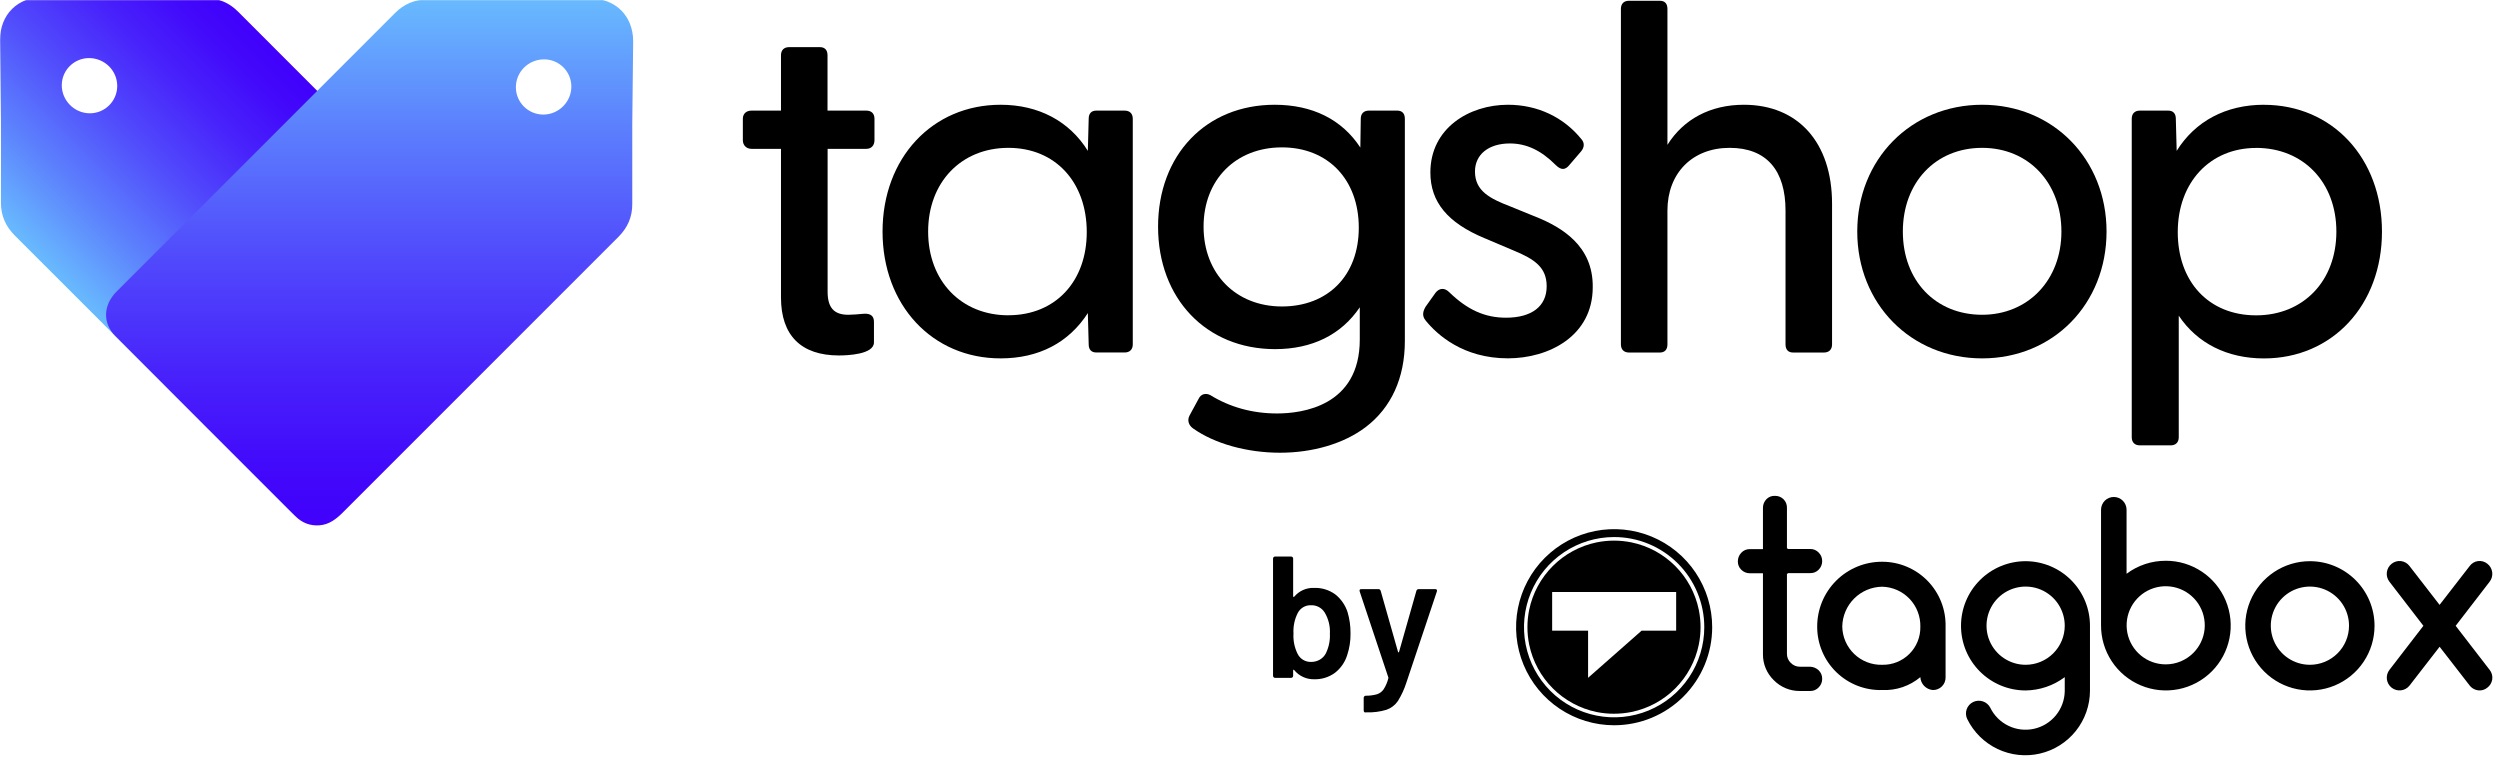 <svg width="1758" height="545" viewBox="0 0 1758 545" fill="none" xmlns="http://www.w3.org/2000/svg">
<mask id="mask0_1769_276" style="mask-type:luminance" maskUnits="userSpaceOnUse" x="0" y="0" width="1758" height="545">
<path d="M1758 0H0V545H1758V0Z" fill="white"/>
</mask>
<g mask="url(#mask0_1769_276)">
<path d="M0 28.101C0.066 10.246 12.346 -2.067 30.3 -2C68.565 -1.834 106.83 -1.469 145.062 -1.27C153.857 -1.204 161.225 1.982 167.397 8.188C212.101 52.925 256.804 97.629 301.508 142.332C322.084 162.908 342.76 183.451 363.27 204.094C372.728 213.586 373.16 226.297 364.166 235.357C322.018 277.671 279.77 319.852 237.523 362.066C232.843 366.746 227.168 368.969 220.564 368.472C213.76 367.941 208.815 364.091 204.169 359.445C139.62 294.762 75.037 230.179 10.388 165.597C3.949 159.158 0.597 151.592 0.664 142.399C0.763 123.515 0.664 104.631 0.664 85.747M82.438 60.658C82.537 49.772 73.676 40.878 62.658 40.845C52.237 40.812 43.675 49.142 43.442 59.562C43.21 70.415 52.104 79.575 62.99 79.674C73.61 79.774 82.305 71.278 82.438 60.658Z" fill="url(#paint0_linear_1769_276)"/>
<path d="M444.613 86.71C444.613 105.594 444.546 124.477 444.613 143.361C444.679 152.554 441.327 160.121 434.889 166.559C370.24 231.142 305.657 295.725 241.074 360.374C236.428 365.02 231.483 368.87 224.679 369.401C218.075 369.899 212.4 367.675 207.721 362.996C165.473 320.781 123.225 278.6 81.077 236.286C72.05 227.226 72.515 214.515 81.973 205.023C102.516 184.381 123.159 163.871 143.735 143.261C188.439 98.558 233.175 53.854 277.846 9.118C284.052 2.911 291.386 -0.275 300.181 -0.341C338.446 -0.573 376.711 -0.905 414.943 -1.071C432.898 -1.137 445.177 11.175 445.243 29.03M382.22 80.57C393.106 80.471 402.033 71.311 401.768 60.459C401.535 50.038 393.006 41.708 382.552 41.741C371.501 41.774 362.64 50.668 362.772 61.554C362.872 72.141 371.567 80.636 382.22 80.57Z" fill="url(#paint1_linear_1769_276)"/>
<path d="M609.156 77.781H581.909V38.852C581.909 35.168 579.985 33.144 576.533 33.144H554.895C551.311 33.144 549.187 35.268 549.187 38.852V77.781H528.444C524.761 77.781 522.371 80.038 522.371 83.489V98.59C522.371 102.174 524.86 104.663 528.444 104.663H549.187V209.204C549.187 235.853 563.291 249.958 589.941 249.958C595.715 249.958 614.566 249.294 614.566 240.798V226.362C614.566 224.437 614.068 223.01 613.039 222.047C611.811 220.886 609.853 220.421 607.065 220.653C603.78 220.985 599.266 221.35 596.512 221.35C586.456 221.35 581.976 216.339 581.976 205.089V104.663H609.223C612.707 104.663 614.931 102.274 614.931 98.59V83.489C614.931 79.905 612.807 77.781 609.223 77.781H609.156Z" fill="currentColor"/>
<path d="M790.858 77.781H770.946C767.494 77.781 765.569 79.806 765.569 83.489L764.972 106.09C751.962 85.149 730.291 73.666 703.608 73.666C655.52 73.666 620.606 111.168 620.606 162.841C620.606 214.514 655.52 252.016 703.608 252.016C730.391 252.016 751.531 241.031 764.972 220.156L765.569 242.159C765.569 245.843 767.461 247.867 770.946 247.867H790.858C794.442 247.867 796.566 245.743 796.566 242.159V83.489C796.566 79.905 794.442 77.781 790.858 77.781ZM709.117 221.715C675.864 221.715 652.666 197.522 652.666 162.841C652.666 128.16 675.897 103.966 709.117 103.966C742.338 103.966 764.209 128.326 764.209 163.173C764.209 198.02 742.073 221.682 709.117 221.682V221.715Z" fill="currentColor"/>
<path d="M982.515 77.781H962.603C959.019 77.781 956.895 79.905 956.895 83.489L956.596 103.767C943.719 84.054 922.944 73.666 896.327 73.666C848.073 73.666 814.354 108.911 814.354 159.423C814.354 209.934 848.206 245.511 896.659 245.511C922.678 245.511 943.221 235.356 956.198 216.074V238.741C956.198 285.668 915.51 290.745 898.02 290.745C880.53 290.745 864.733 286.265 851.027 277.802C847.741 276.176 844.489 277.139 842.962 280.258L836.424 292.305C834.765 295.591 835.827 299.142 839.112 301.365C854.179 312.019 876.946 318.357 900.078 318.357C923.209 318.357 945.047 311.952 960.313 300.37C978.367 286.663 987.892 265.722 987.892 239.836V83.489C987.892 79.806 986 77.781 982.515 77.781ZM901.438 215.509C869.014 215.509 846.347 192.444 846.347 159.389C846.347 126.335 868.981 103.635 901.438 103.635C933.896 103.635 955.501 126.335 955.501 160.086C955.501 193.838 933.763 215.509 901.438 215.509Z" fill="currentColor"/>
<path d="M1080.58 152.719L1062.03 145.152C1047.96 139.709 1037.2 134.466 1037.2 120.593C1037.2 108.613 1046.83 100.88 1061.7 100.88C1073.38 100.88 1083.67 105.692 1094.02 116.08C1095.95 118.005 1097.64 118.834 1099.23 118.801C1100.72 118.702 1102.18 117.806 1103.58 116.047L1111.84 106.422C1114.17 103.635 1114.3 100.515 1112.21 98.059C1099.56 82.328 1081.14 73.666 1060.34 73.666C1033.25 73.666 1005.84 90.027 1005.84 121.29C1005.84 141.999 1017.92 156.668 1043.84 167.454L1064.12 176.05C1079.35 182.289 1087.62 188.163 1087.62 201.305C1087.62 215.343 1077.19 223.408 1058.97 223.408C1044.17 223.408 1031.86 217.866 1019.08 205.454C1017.49 203.861 1015.73 203.064 1014.01 203.164C1012.35 203.263 1010.79 204.192 1009.46 205.885L1002.56 215.576C1000.93 218.297 999.44 221.915 1002.66 225.565C1010.72 235.455 1028.94 251.982 1060.37 251.982C1089.11 251.982 1120.01 236.318 1120.01 201.969C1120.4 172.532 1097.7 159.755 1080.61 152.686L1080.58 152.719Z" fill="currentColor"/>
<path d="M1226.24 73.666C1202.91 73.666 1183.96 83.656 1172.54 101.842V6.229C1172.54 2.545 1170.65 0.521 1167.17 0.521H1145.53C1141.94 0.521 1139.82 2.645 1139.82 6.229V242.192C1139.82 245.776 1141.94 247.9 1145.53 247.9H1167.17C1170.62 247.9 1172.54 245.876 1172.54 242.192V148.073C1172.54 121.689 1190.13 103.966 1216.28 103.966C1242.44 103.966 1255.58 120.029 1255.58 148.073V242.192C1255.58 245.876 1257.47 247.9 1260.95 247.9H1282.59C1286.18 247.9 1288.3 245.776 1288.3 242.192V143.26C1288.3 100.316 1264.54 73.666 1226.24 73.666Z" fill="currentColor"/>
<path d="M1393.84 73.666C1343.79 73.666 1306.02 111.998 1306.02 162.841C1306.02 213.684 1343.79 252.016 1393.84 252.016C1443.88 252.016 1481.32 213.684 1481.32 162.841C1481.32 111.998 1443.72 73.666 1393.84 73.666ZM1393.84 221.35C1361.01 221.35 1338.08 197.29 1338.08 162.841C1338.08 128.392 1361.01 103.966 1393.84 103.966C1426.66 103.966 1449.59 128.724 1449.59 162.841C1449.59 196.958 1426.13 221.35 1393.84 221.35Z" fill="currentColor"/>
<path d="M1592 73.666C1565.32 73.666 1543.68 85.149 1530.64 106.09L1530.04 83.489C1530.04 79.806 1528.11 77.781 1524.66 77.781H1504.75C1501.17 77.781 1499.04 79.905 1499.04 83.489V307.472C1499.04 311.056 1501.17 313.18 1504.75 313.18H1526.39C1529.97 313.18 1532.1 311.056 1532.1 307.472V221.981C1545.04 241.396 1566.18 252.049 1592 252.049C1640.09 252.049 1675 214.547 1675 162.874C1675 111.201 1640.09 73.699 1592 73.699V73.666ZM1586.49 104C1619.74 104 1642.94 128.193 1642.94 162.874C1642.94 197.555 1619.71 221.749 1586.49 221.749C1553.27 221.749 1531.4 198.219 1531.4 163.239C1531.4 128.26 1554.07 104.033 1586.49 104.033V104Z" fill="currentColor"/>
<path d="M1135.06 509.998C1121.42 509.998 1108.09 505.954 1096.75 498.378C1085.41 490.801 1076.58 480.033 1071.36 467.433C1066.14 454.834 1064.77 440.97 1067.43 427.594C1070.09 414.22 1076.66 401.933 1086.3 392.29C1095.95 382.646 1108.23 376.08 1121.61 373.42C1134.98 370.759 1148.85 372.124 1161.45 377.343C1174.05 382.562 1184.82 391.4 1192.39 402.739C1199.97 414.078 1204.01 427.408 1204.01 441.047C1204.01 459.334 1196.75 476.872 1183.82 489.803C1170.89 502.734 1153.35 509.998 1135.06 509.998ZM1135.06 377.653C1122.52 377.653 1110.27 381.371 1099.84 388.336C1089.42 395.301 1081.3 405.2 1076.5 416.784C1071.7 428.366 1070.45 441.11 1072.89 453.407C1075.34 465.702 1081.37 476.997 1090.24 485.862C1099.1 494.727 1110.4 500.764 1122.69 503.209C1134.99 505.655 1147.73 504.4 1159.32 499.603C1170.9 494.805 1180.8 486.68 1187.76 476.256C1194.73 465.832 1198.45 453.577 1198.45 441.041C1198.45 424.229 1191.77 408.106 1179.88 396.218C1168 384.331 1151.87 377.653 1135.06 377.653Z" fill="currentColor"/>
<path d="M1134.97 501.904C1130.85 501.912 1126.74 501.503 1122.71 500.686C1111.06 498.267 1100.36 492.496 1091.95 484.083C1083.53 475.67 1077.76 464.98 1075.33 453.328C1073.68 445.234 1073.68 436.89 1075.33 428.796C1077.75 417.138 1083.52 406.441 1091.94 398.022C1100.36 389.602 1111.05 383.827 1122.71 381.408C1130.81 379.755 1139.15 379.755 1147.25 381.408C1158.91 383.818 1169.6 389.589 1178.02 398.01C1186.43 406.431 1192.19 417.131 1194.59 428.79C1196.24 436.882 1196.24 445.224 1194.59 453.316C1192.2 464.976 1186.44 475.679 1178.03 484.097C1169.61 492.515 1158.91 498.277 1147.25 500.668C1143.21 501.486 1139.1 501.894 1134.97 501.887V501.904ZM1116.74 443.485V476.647L1154.38 443.485H1178.67V416.277H1091.47V443.485H1116.74Z" fill="currentColor"/>
<path d="M1278.91 471.375C1279.71 472.145 1280.33 473.071 1280.75 474.096C1281.17 475.119 1281.38 476.219 1281.35 477.325V477.519C1281.34 479.714 1280.46 481.816 1278.91 483.37C1278.17 484.175 1277.26 484.816 1276.25 485.254C1275.25 485.69 1274.16 485.912 1273.06 485.906H1265.75C1262.32 485.946 1258.92 485.293 1255.75 483.986C1252.59 482.679 1249.72 480.745 1247.32 478.299C1244.87 475.923 1242.93 473.072 1241.62 469.919C1240.31 466.766 1239.66 463.38 1239.71 459.966V403.113H1230.35C1228.15 403.1 1226.05 402.224 1224.5 400.674C1223.7 399.925 1223.08 399.016 1222.66 398.007C1222.24 397 1222.03 395.915 1222.06 394.824V394.623C1222.07 392.398 1222.95 390.266 1224.5 388.673C1225.24 387.869 1226.15 387.227 1227.16 386.791C1228.16 386.355 1229.25 386.133 1230.35 386.139H1239.71V356.981C1239.72 354.756 1240.6 352.623 1242.15 351.031C1242.9 350.252 1243.82 349.641 1244.82 349.237C1245.83 348.833 1246.91 348.648 1248 348.69H1248.29C1250.48 348.667 1252.58 349.508 1254.14 351.031C1254.93 351.806 1255.55 352.733 1255.97 353.756C1256.39 354.778 1256.6 355.875 1256.58 356.981V385.749H1257.26V386.041H1273.06C1274.16 386.043 1275.24 386.269 1276.25 386.705C1277.26 387.141 1278.16 387.777 1278.91 388.576C1279.7 389.352 1280.32 390.279 1280.74 391.301C1281.16 392.324 1281.37 393.419 1281.35 394.525V394.72C1281.34 396.915 1280.46 399.017 1278.91 400.571C1278.16 401.364 1277.25 401.991 1276.25 402.411C1275.24 402.831 1274.15 403.035 1273.06 403.009H1257.26V403.399H1256.58V459.771C1256.56 460.955 1256.79 462.129 1257.25 463.22C1257.7 464.312 1258.39 465.296 1259.24 466.11C1260.08 466.978 1261.07 467.668 1262.18 468.138C1263.29 468.608 1264.48 468.847 1265.68 468.84H1272.99C1275.22 468.952 1277.33 469.851 1278.94 471.375H1278.91Z" fill="currentColor"/>
<path d="M1323.56 395.023C1317.55 394.995 1311.6 396.158 1306.03 398.445C1300.48 400.733 1295.43 404.098 1291.18 408.349C1286.93 412.599 1283.56 417.65 1281.27 423.208C1278.99 428.767 1277.82 434.725 1277.85 440.734C1277.84 446.684 1279.03 452.575 1281.34 458.057C1283.64 463.54 1287.03 468.502 1291.29 472.653C1295.56 476.802 1300.61 480.053 1306.15 482.213C1311.7 484.374 1317.62 485.398 1323.56 485.228C1333.33 485.67 1342.89 482.434 1350.39 476.159C1350.5 478.459 1351.45 480.639 1353.03 482.304C1354.63 483.967 1356.77 485.005 1359.06 485.228C1360.26 485.268 1361.46 485.062 1362.57 484.621C1363.7 484.18 1364.71 483.513 1365.56 482.662C1366.42 481.812 1367.08 480.795 1367.53 479.677C1367.96 478.559 1368.17 477.361 1368.13 476.159V440.662C1368.27 434.719 1367.23 428.808 1365.06 423.276C1362.88 417.743 1359.62 412.703 1355.47 408.45C1351.31 404.196 1346.35 400.818 1340.87 398.511C1335.4 396.205 1329.51 395.02 1323.56 395.023ZM1323.56 467.486C1319.96 467.584 1316.36 466.968 1313 465.67C1309.63 464.373 1306.54 462.422 1303.93 459.928C1301.32 457.435 1299.24 454.449 1297.78 451.144C1296.33 447.838 1295.55 444.277 1295.48 440.668C1295.58 433.249 1298.57 426.162 1303.81 420.916C1309.06 415.67 1316.14 412.677 1323.56 412.576C1327.17 412.664 1330.73 413.461 1334.04 414.923C1337.34 416.385 1340.31 418.485 1342.81 421.099C1345.29 423.714 1347.25 426.794 1348.54 430.164C1349.84 433.533 1350.47 437.125 1350.39 440.734C1350.45 444.273 1349.81 447.787 1348.48 451.067C1347.16 454.349 1345.18 457.328 1342.68 459.826C1340.17 462.325 1337.18 464.291 1333.9 465.606C1330.62 466.921 1327.1 467.558 1323.56 467.48V467.486Z" fill="currentColor"/>
<path d="M1424.42 394.627C1418.46 394.627 1412.55 395.802 1407.03 398.087C1401.52 400.371 1396.51 403.719 1392.29 407.939C1388.07 412.159 1384.72 417.17 1382.43 422.685C1380.15 428.198 1378.98 434.109 1378.98 440.077C1378.98 446.046 1380.15 451.955 1382.43 457.47C1384.72 462.985 1388.07 467.994 1392.29 472.216C1396.51 476.436 1401.52 479.784 1407.03 482.067C1412.55 484.351 1418.46 485.528 1424.42 485.528C1434.35 485.407 1443.98 482.128 1451.93 476.165V486.113C1451.8 492.302 1449.6 498.271 1445.67 503.058C1441.75 507.845 1436.32 511.17 1430.27 512.5C1424.23 513.831 1417.9 513.087 1412.34 510.39C1406.76 507.693 1402.25 503.199 1399.55 497.631C1398.46 495.54 1396.6 493.955 1394.36 493.209C1392.12 492.463 1389.69 492.616 1387.56 493.633C1386.48 494.142 1385.54 494.856 1384.75 495.735C1383.95 496.613 1383.35 497.641 1382.96 498.757C1382.57 499.871 1382.41 501.053 1382.48 502.233C1382.54 503.412 1382.84 504.567 1383.36 505.628C1387.88 514.855 1395.4 522.277 1404.68 526.689C1413.96 531.101 1424.45 532.24 1434.45 529.922C1444.47 527.603 1453.39 521.964 1459.79 513.922C1466.18 505.881 1469.67 495.911 1469.67 485.636V440.174C1469.69 434.211 1468.55 428.3 1466.29 422.782C1464.02 417.264 1460.7 412.244 1456.49 408.014C1452.29 403.783 1447.29 400.423 1441.78 398.126C1436.29 395.83 1430.38 394.64 1424.42 394.627ZM1424.42 467.48C1418.98 467.48 1413.67 465.868 1409.15 462.845C1404.62 459.824 1401.09 455.529 1399.01 450.504C1396.93 445.479 1396.39 439.95 1397.45 434.615C1398.52 429.28 1401.13 424.38 1404.97 420.535C1408.83 416.688 1413.72 414.068 1419.06 413.008C1424.39 411.947 1429.93 412.491 1434.95 414.573C1439.97 416.654 1444.27 420.179 1447.29 424.702C1450.31 429.223 1451.93 434.54 1451.93 439.979C1451.93 447.273 1449.03 454.268 1443.86 459.425C1438.71 464.583 1431.71 467.48 1424.42 467.48Z" fill="currentColor"/>
<path d="M1522.89 394.335C1512.97 394.319 1503.33 397.528 1495.4 403.477V358.442C1495.4 357.263 1495.16 356.098 1494.71 355.009C1494.26 353.92 1493.6 352.931 1492.76 352.097C1491.93 351.265 1490.94 350.604 1489.85 350.153C1488.76 349.703 1487.59 349.471 1486.42 349.471C1485.24 349.471 1484.07 349.703 1482.98 350.153C1481.9 350.604 1480.91 351.265 1480.08 352.097C1479.25 352.931 1478.59 353.92 1478.14 355.009C1477.68 356.098 1477.45 357.263 1477.45 358.442V439.675C1477.4 448.71 1480.04 457.554 1485.03 465.087C1490 472.62 1497.12 478.503 1505.46 481.986C1513.79 485.471 1522.97 486.402 1531.84 484.659C1540.71 482.917 1548.85 478.58 1555.25 472.2C1561.64 465.819 1566 457.682 1567.76 448.822C1569.53 439.962 1568.62 430.777 1565.15 422.434C1561.69 414.09 1555.83 406.964 1548.31 401.959C1540.78 396.954 1531.95 394.297 1522.92 394.323L1522.89 394.335ZM1522.89 467.187C1516.53 467.182 1510.38 464.971 1505.47 460.935C1500.56 456.898 1497.2 451.284 1495.96 445.05C1494.73 438.815 1495.7 432.346 1498.69 426.742C1501.7 421.14 1506.54 416.75 1512.42 414.322C1518.29 411.893 1524.83 411.575 1530.91 413.422C1536.99 415.27 1542.24 419.17 1545.77 424.455C1549.3 429.74 1550.88 436.086 1550.27 442.411C1549.64 448.736 1546.84 454.649 1542.35 459.142C1539.8 461.697 1536.76 463.721 1533.42 465.102C1530.08 466.483 1526.51 467.192 1522.89 467.187Z" fill="currentColor"/>
<path d="M1624.32 394.627C1615.34 394.627 1606.55 397.293 1599.07 402.287C1591.6 407.281 1585.77 414.379 1582.33 422.685C1578.89 430.989 1577.99 440.127 1579.76 448.944C1581.51 457.761 1585.83 465.859 1592.19 472.216C1598.54 478.572 1606.65 482.9 1615.46 484.654C1624.27 486.407 1633.41 485.507 1641.72 482.067C1650.02 478.628 1657.13 472.802 1662.11 465.328C1667.11 457.854 1669.77 449.066 1669.77 440.077C1669.77 428.023 1664.99 416.462 1656.46 407.939C1647.94 399.416 1636.38 394.627 1624.32 394.627ZM1624.32 467.48C1618.88 467.48 1613.58 465.868 1609.05 462.845C1604.52 459.824 1601 455.529 1598.92 450.504C1596.84 445.479 1596.29 439.95 1597.36 434.615C1598.42 429.28 1601.03 424.38 1604.88 420.535C1608.73 416.688 1613.62 414.068 1618.97 413.008C1624.3 411.947 1629.83 412.491 1634.85 414.573C1639.88 416.654 1644.17 420.179 1647.2 424.702C1650.21 429.223 1651.83 434.54 1651.83 439.979C1651.83 447.273 1648.93 454.268 1643.77 459.425C1638.61 464.583 1631.62 467.48 1624.32 467.48Z" fill="currentColor"/>
<path d="M1726.82 440.071L1750.71 409.059C1751.45 408.118 1751.98 407.044 1752.29 405.897C1752.59 404.751 1752.68 403.554 1752.52 402.377C1752.37 401.2 1751.98 400.064 1751.39 399.035C1750.8 398.007 1750.01 397.105 1749.06 396.382C1748.15 395.648 1747.1 395.107 1745.97 394.792C1744.85 394.478 1743.67 394.395 1742.51 394.55C1741.35 394.705 1740.24 395.095 1739.24 395.694C1738.23 396.295 1737.36 397.093 1736.67 398.04L1715.51 425.346L1694.37 398.034C1693.68 397.092 1692.79 396.298 1691.79 395.703C1690.77 395.107 1689.65 394.72 1688.49 394.567C1687.32 394.412 1686.14 394.492 1685.01 394.803C1683.88 395.114 1682.81 395.648 1681.89 396.377C1680.96 397.098 1680.17 398 1679.56 399.028C1678.97 400.056 1678.58 401.192 1678.43 402.37C1678.27 403.548 1678.36 404.745 1678.66 405.891C1678.98 407.039 1679.52 408.114 1680.24 409.054L1704.13 440.064L1680.24 471.076C1678.79 472.952 1678.16 475.323 1678.45 477.67C1678.76 480.017 1679.96 482.151 1681.83 483.606C1683.7 485.061 1686.06 485.719 1688.42 485.437C1690.77 485.156 1692.91 483.956 1694.37 482.101L1715.53 454.796L1736.71 482.101C1737.55 483.157 1738.61 484.012 1739.83 484.602C1741.04 485.193 1742.37 485.505 1743.73 485.514C1745.68 485.507 1747.58 484.817 1749.08 483.564C1750.03 482.864 1750.82 481.982 1751.41 480.97C1752.01 479.958 1752.39 478.838 1752.56 477.673C1752.71 476.509 1752.63 475.327 1752.32 474.194C1752 473.062 1751.47 472.004 1750.74 471.082L1726.82 440.071Z" fill="currentColor"/>
<path d="M947.614 430.478C949.035 435.306 949.733 440.317 949.686 445.349C949.779 450.524 948.996 455.675 947.37 460.587C945.85 465.565 942.826 469.952 938.715 473.142C934.477 476.231 929.329 477.819 924.087 477.653C921.413 477.715 918.761 477.164 916.33 476.044C913.901 474.925 911.76 473.265 910.069 471.193C909.907 470.948 909.743 470.868 909.581 470.948C909.498 470.997 909.429 471.069 909.387 471.156C909.343 471.243 909.326 471.339 909.338 471.436V475.214C909.342 475.408 909.305 475.599 909.232 475.777C909.158 475.956 909.05 476.116 908.911 476.251C908.776 476.389 908.616 476.498 908.437 476.572C908.259 476.645 908.067 476.681 907.874 476.678H896.66C896.467 476.681 896.276 476.645 896.098 476.572C895.92 476.498 895.758 476.389 895.624 476.251C895.486 476.116 895.376 475.956 895.303 475.777C895.229 475.599 895.194 475.408 895.198 475.214V392.811C895.194 392.619 895.229 392.427 895.303 392.25C895.376 392.071 895.486 391.909 895.624 391.776C895.758 391.637 895.92 391.527 896.098 391.454C896.276 391.381 896.467 391.345 896.66 391.349H907.874C908.067 391.345 908.259 391.381 908.437 391.454C908.616 391.527 908.776 391.637 908.911 391.776C909.05 391.909 909.158 392.071 909.232 392.25C909.305 392.427 909.342 392.619 909.338 392.811V419.264C909.326 419.359 909.343 419.457 909.387 419.544C909.429 419.631 909.498 419.703 909.581 419.751C909.664 419.791 909.758 419.799 909.847 419.778C909.936 419.755 910.014 419.703 910.069 419.629C911.757 417.6 913.887 415.986 916.295 414.907C918.704 413.829 921.328 413.319 923.966 413.412C929.308 413.204 934.564 414.793 938.898 417.923C942.991 421.144 946.026 425.517 947.614 430.478ZM932.255 459.612C934.414 455.266 935.421 450.44 935.18 445.594C935.474 440.382 934.2 435.203 931.523 430.722C930.503 429.076 929.06 427.733 927.345 426.833C925.63 425.932 923.706 425.508 921.772 425.602C919.899 425.555 918.05 426.032 916.435 426.98C914.82 427.927 913.501 429.308 912.629 430.965C910.336 435.442 909.282 440.451 909.581 445.472C909.284 450.347 910.249 455.219 912.386 459.612C913.231 461.405 914.58 462.913 916.269 463.952C917.957 464.991 919.911 465.516 921.893 465.463C924.023 465.5 926.125 464.974 927.988 463.939C929.782 462.918 931.258 461.42 932.255 459.612ZM959.804 500.936C959.673 500.928 959.546 500.884 959.439 500.809C959.331 500.734 959.246 500.63 959.194 500.509C959.024 500.191 958.94 499.833 958.95 499.473V490.697C958.949 490.504 958.987 490.314 959.06 490.135C959.134 489.958 959.241 489.796 959.377 489.66C959.513 489.524 959.675 489.416 959.852 489.343C960.03 489.27 960.221 489.232 960.413 489.233H960.534C963.171 489.251 965.796 488.902 968.336 488.198C970.219 487.578 971.846 486.357 972.969 484.723C974.478 482.36 975.59 479.766 976.26 477.043C976.344 476.807 976.344 476.549 976.26 476.313L956.146 415.973C956.059 415.781 956.018 415.573 956.025 415.363C956.025 414.631 956.431 414.266 957.243 414.266H969.19C969.573 414.23 969.957 414.333 970.27 414.558C970.584 414.781 970.806 415.111 970.897 415.484L983.086 458.393C983.167 458.636 983.289 458.758 983.452 458.758C983.614 458.758 983.736 458.636 983.817 458.393L996.007 415.484C996.098 415.111 996.321 414.781 996.634 414.558C996.947 414.333 997.33 414.23 997.714 414.266H1009.29C1009.49 414.249 1009.68 414.279 1009.86 414.353C1010.05 414.427 1010.2 414.543 1010.33 414.692C1010.44 414.887 1010.5 415.104 1010.51 415.326C1010.52 415.547 1010.48 415.768 1010.39 415.973L988.937 480.091C987.488 484.629 985.482 488.968 982.964 493.012C981.025 495.847 978.226 497.984 974.98 499.107C970.339 500.504 965.499 501.122 960.657 500.936H959.804Z" fill="currentColor"/>
</g>
<defs>
<linearGradient id="paint0_linear_1769_276" x1="233.241" y1="73.966" x2="75.999" y2="231.208" gradientUnits="userSpaceOnUse">
<stop stop-color="#4100FB"/>
<stop offset="0.11" stop-color="#4209FB"/>
<stop offset="0.29" stop-color="#4822FB"/>
<stop offset="0.52" stop-color="#514CFC"/>
<stop offset="0.78" stop-color="#5D85FD"/>
<stop offset="0.99" stop-color="#68B8FE"/>
</linearGradient>
<linearGradient id="paint1_linear_1769_276" x1="259.958" y1="369.467" x2="259.958" y2="-1.038" gradientUnits="userSpaceOnUse">
<stop stop-color="#4100FB"/>
<stop offset="0.11" stop-color="#4209FB"/>
<stop offset="0.29" stop-color="#4822FB"/>
<stop offset="0.52" stop-color="#514CFC"/>
<stop offset="0.78" stop-color="#5D85FD"/>
<stop offset="0.99" stop-color="#68B8FE"/>
</linearGradient>
</defs>
</svg>
